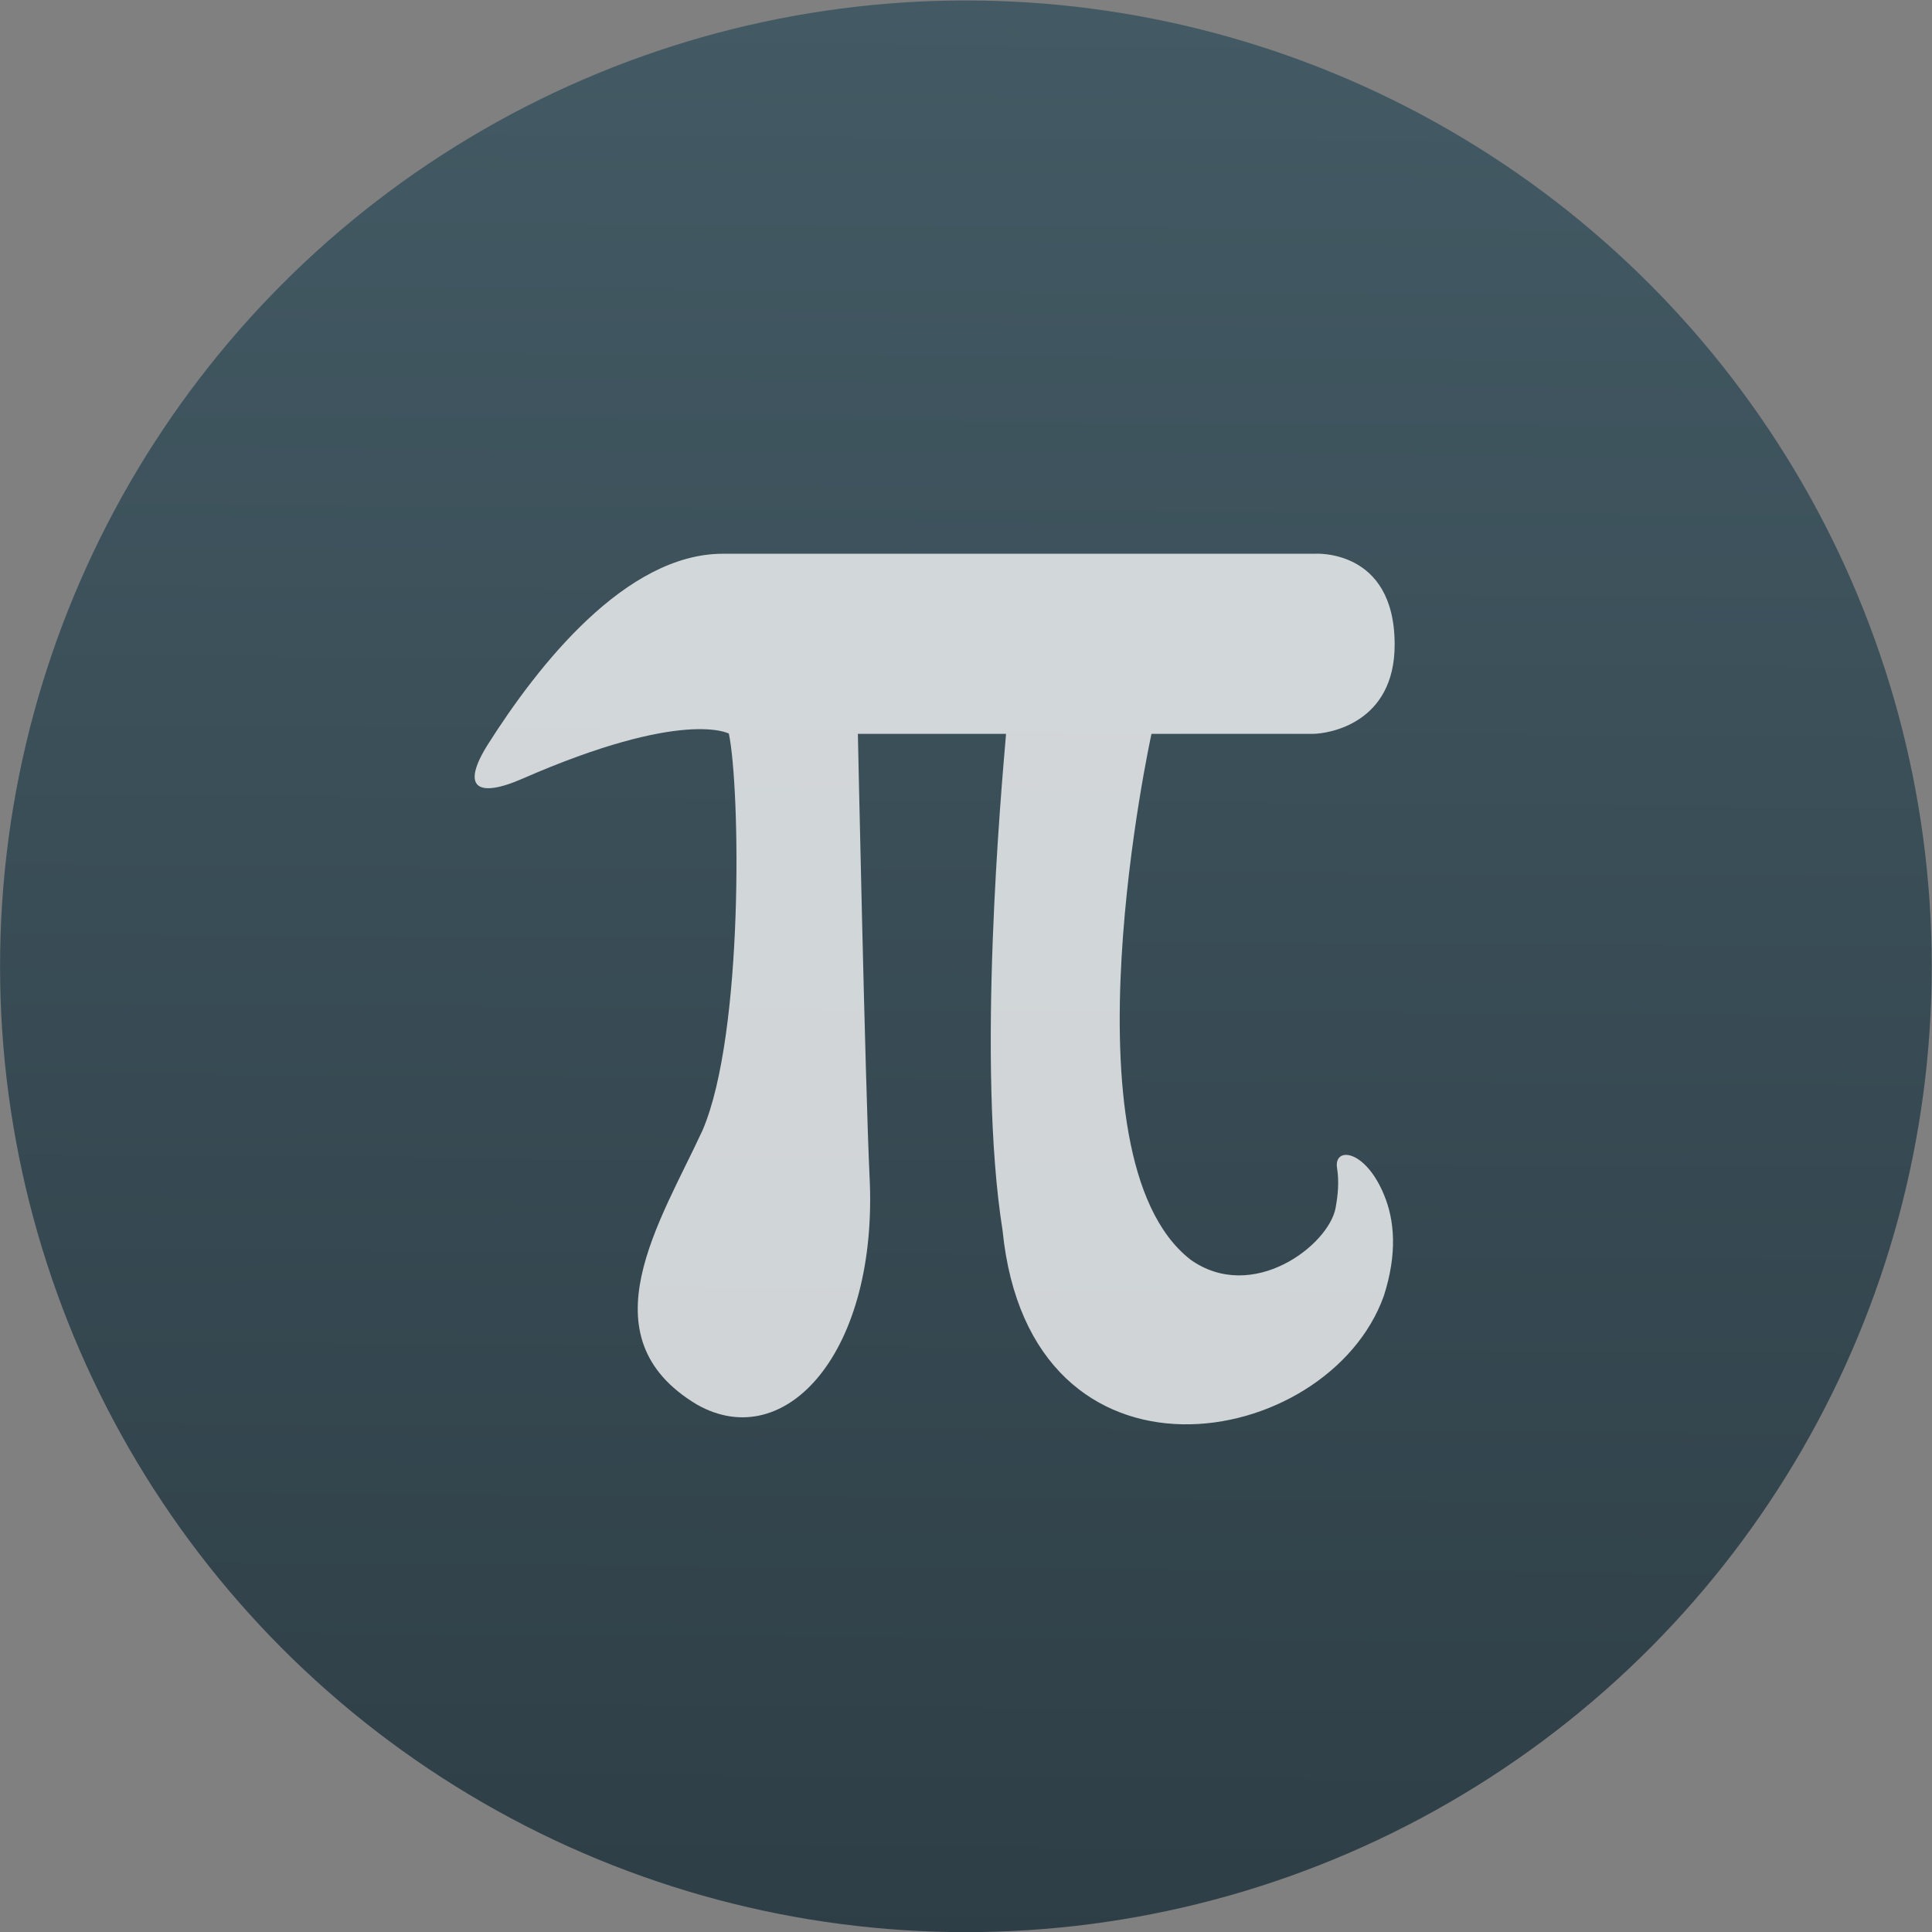 <svg xmlns="http://www.w3.org/2000/svg" viewBox="0 0 48 48"><rect x="0" y="0" width="48" height="48" fill="#808080" stroke="none"/><defs><linearGradient id="0" x1="22.23" x2="22.419" y1="32.07" y2="3.766" gradientUnits="userSpaceOnUse"><stop stop-color="#2e3e46"/><stop offset="1" stop-color="#435a64"/></linearGradient></defs><g transform="matrix(1.714 0 0 1.714-14.211-6.488)"><circle cx="22.292" cy="17.792" r="14" fill="url(#0)"/><path fill="#fff" fill-opacity=".855" d="m25.543 22.04c-1.905-1.49-.561-7.617-.561-7.617 0 0 2.085 0 2.329 0 .243 0 1.196-.153 1.196-1.294 0-1.403-1.164-1.317-1.164-1.317 0 0-6.382 0-8.573 0-1.407 0-2.677 1.611-3.407 2.764-.388.615-.169.788.498.498 2.337-1.023 2.995-.655 2.995-.655.165.788.22 4.344-.38 5.747-.608 1.321-1.729 2.995-.082 3.979 1.286.729 2.634-.768 2.501-3.317-.063-1.349-.169-6.405-.169-6.405h2.148c-.067.788-.431 4.81-.051 7.194.396 3.979 4.72 3.207 5.527.953.2-.623.153-1.102.004-1.462-.275-.67-.733-.705-.682-.392.032.2.012.396-.02.572-.094.545-1.207 1.399-2.109.753" opacity=".9"/></g></svg>